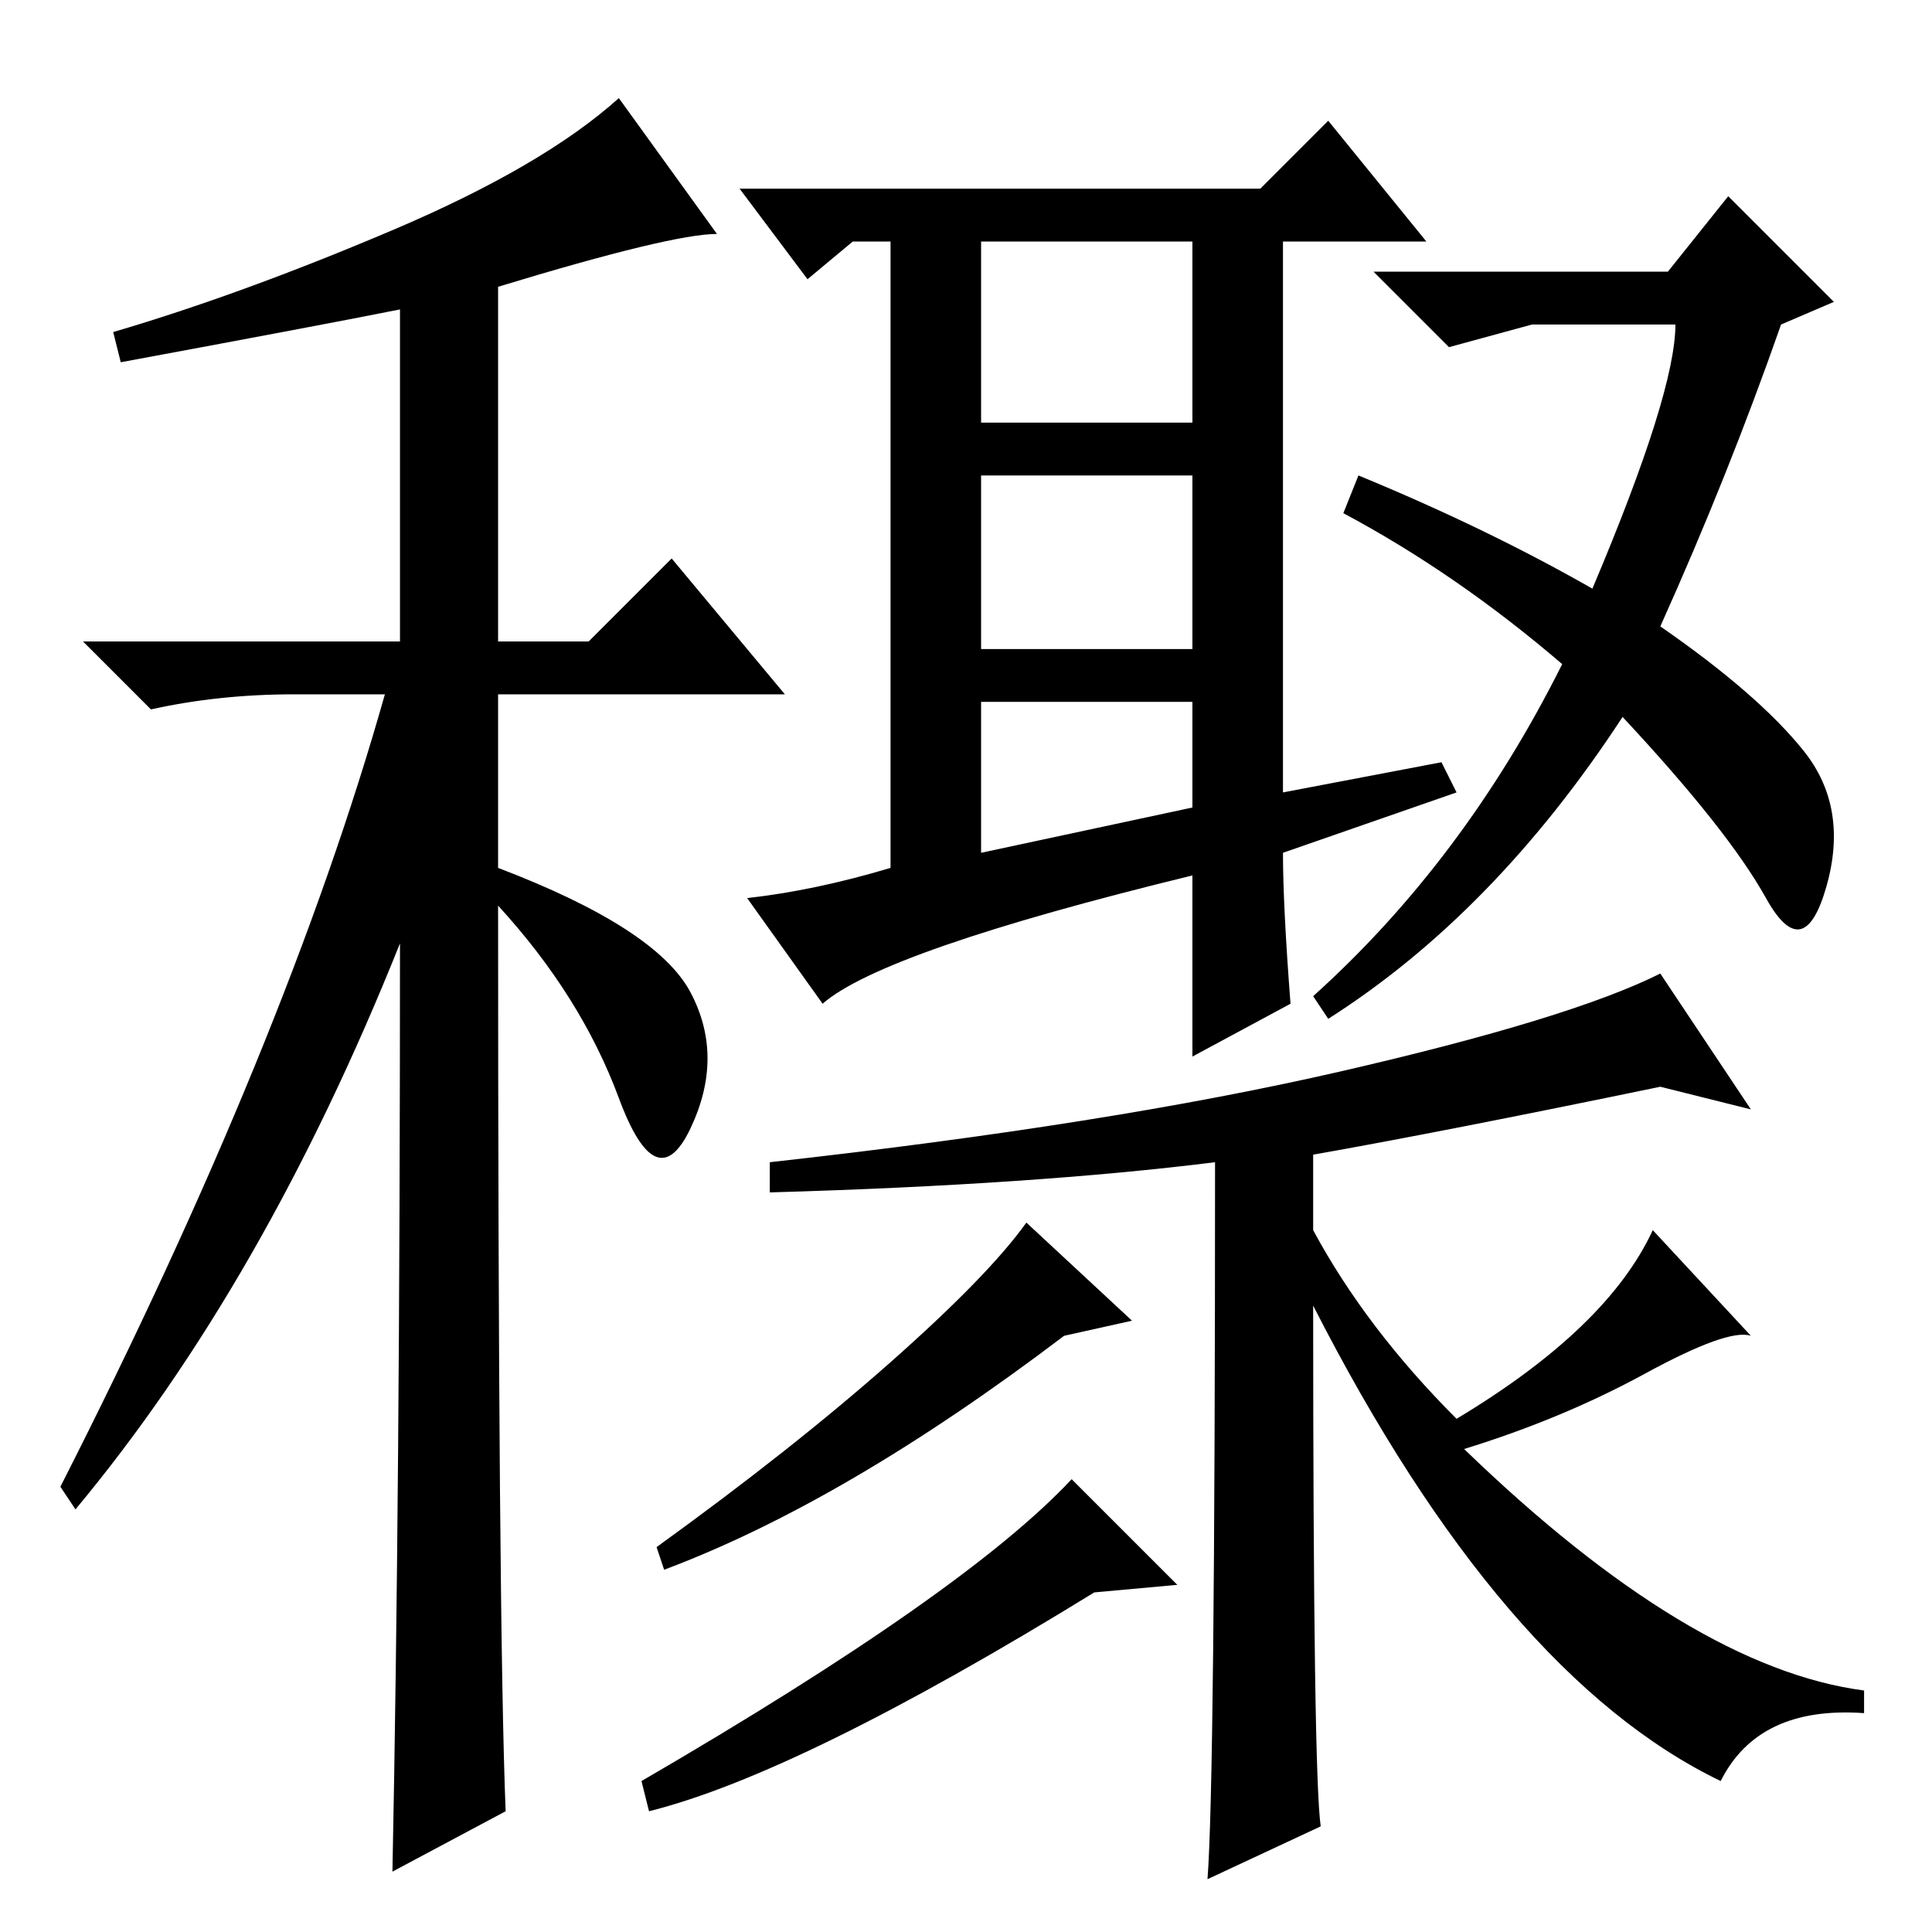 <?xml version="1.0" standalone="no"?>
<!DOCTYPE svg PUBLIC "-//W3C//DTD SVG 1.1//EN" "http://www.w3.org/Graphics/SVG/1.1/DTD/svg11.dtd" >
<svg xmlns="http://www.w3.org/2000/svg" xmlns:xlink="http://www.w3.org/1999/xlink" version="1.1" viewBox="0 -36 256 256">
  <g transform="matrix(1 0 0 -1 0 220)">
   <path fill="currentColor"
d="M221 220l8 10l14 -14l-7 -3q-7 -20 -16 -40q13 -9 19 -16.5t3 -18t-8 -1.5t-19 24q-17 -26 -39 -40l-2 3q20 18 33 44q-14 12 -29 20l2 5q17 -7 31 -15q11 26 11 35h-19l-11 -3l-10 10h39zM16 208l-1 4q17 5 37 13.5t30 17.5l13 -18q-6 0 -29 -7v-47h12l11 11l15 -18h-38
v-23q21 -8 25.5 -16.5t0 -18t-9.5 4t-16 25.5q0 -95 1 -120l-15 -8q1 50 1 123q-18 -45 -43 -75l-2 3q30 59 43 105h-12q-10 0 -19 -2l-9 9h42v44q-10 -2 -37 -7zM156 46l-11 -1q-39 -24 -59 -29l-1 4q43 25 57 40zM171 123l-13 -7v24q-41 -10 -49 -17l-10 14q9 1 19 4v83
h-5l-6 -5l-9 12h69l9 9l13 -16h-19v-73l21 4l2 -4l-23 -8q0 -7 1 -20zM130 200h28v24h-28v-24zM130 170h28v23h-28v-23zM130 143l28 6v14h-28v-20zM175 14l-15 -7q1 13 1 95q-24 -3 -59 -4v4q45 5 75.5 12t42.5 13l12 -18l-12 3q-29 -6 -46 -9v-10q7 -13 19 -25q20 12 26 25
l13 -14q-3 1 -14 -5t-24 -10q30 -29 53 -32v-3q-14 1 -19 -9q-29 14 -54 63q0 -62 1 -69zM150 81l-9 -2q-29 -22 -53 -31l-1 3q18 13 31 24.5t18 18.5z" />
  </g>

</svg>
